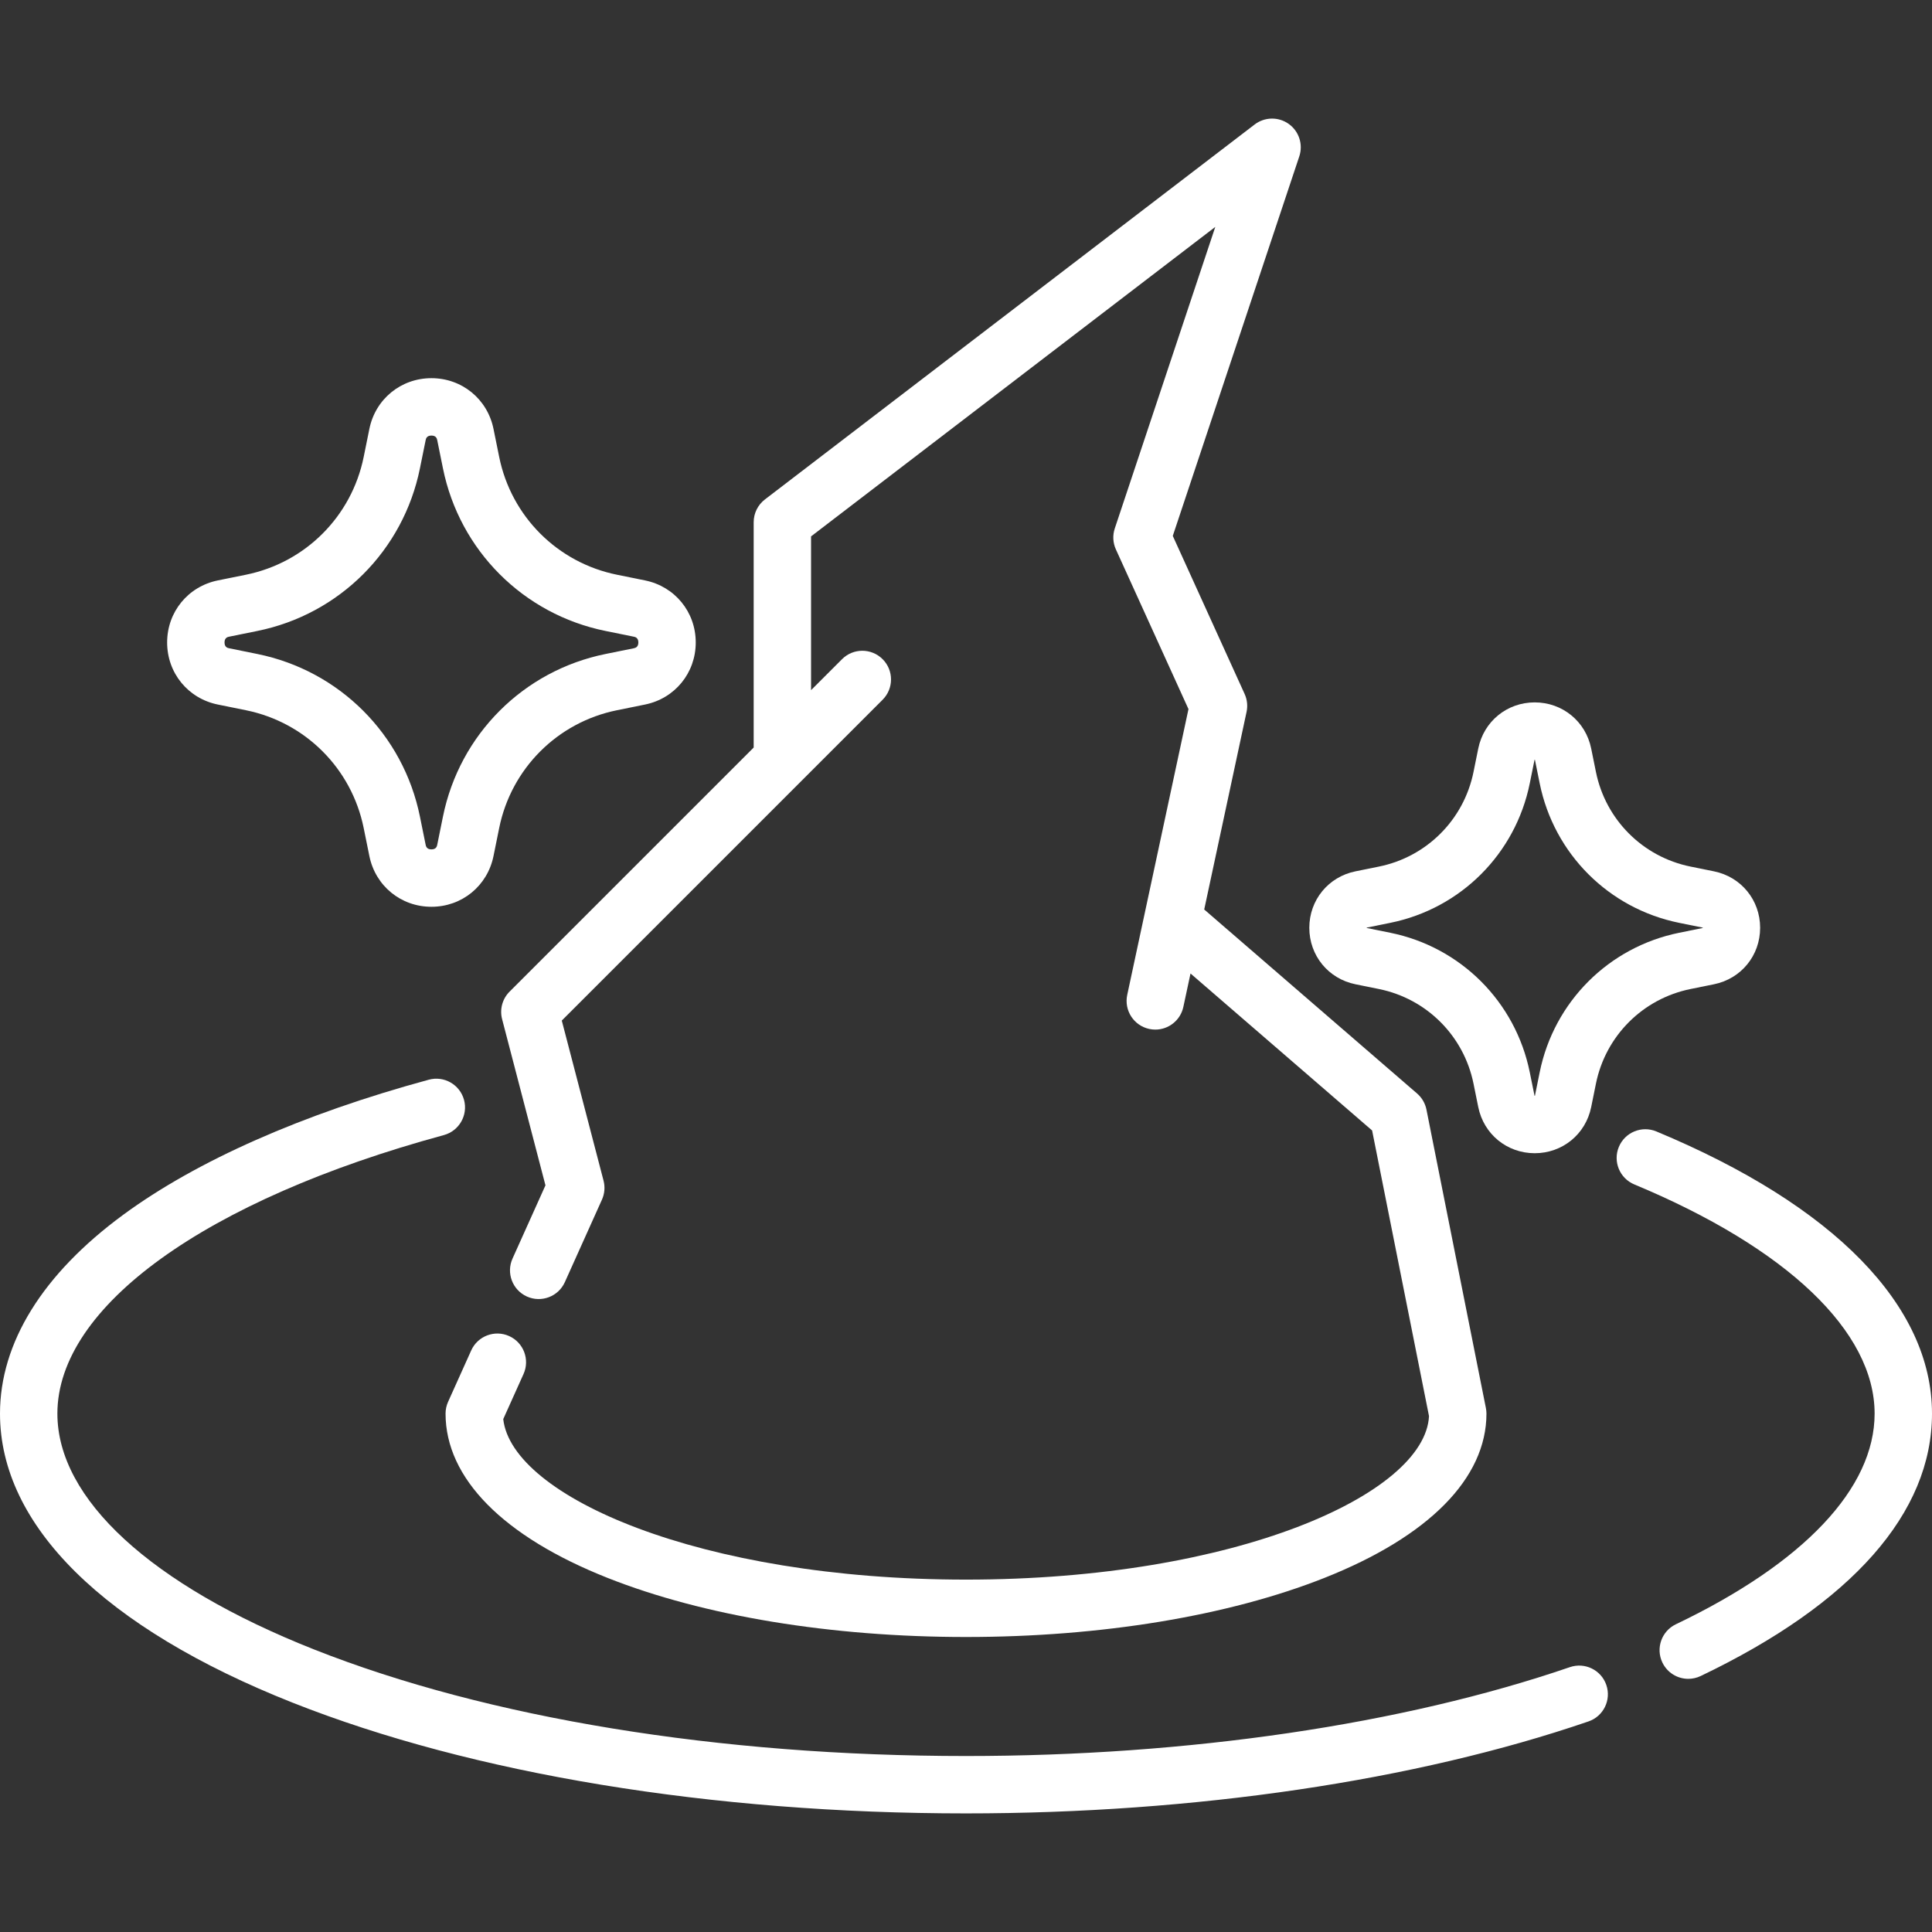 <?xml version="1.0"?>
<svg xmlns="http://www.w3.org/2000/svg" xmlns:xlink="http://www.w3.org/1999/xlink" version="1.1" id="Capa_1" x="0px" y="0px" viewBox="0 0 512 512" style="enable-background:new 0 0 512 512;" xml:space="preserve" width="512px" height="512px" class=""><rect x="0" y="0" width="512" height="512" fill="#333333" stroke="none"/><g><g>
	<g>
		<path d="M170.93,153.814l-7.432-1.507c-15.76-3.196-28.01-15.444-31.206-31.206l-1.507-7.432    c-1.605-7.918-8.368-13.449-16.449-13.449c-8.078,0-14.844,5.531-16.449,13.448l-1.507,7.432    c-3.195,15.761-15.444,28.01-31.206,31.206l-7.432,1.507c-7.919,1.606-13.449,8.369-13.449,16.45c0,8.08,5.53,14.844,13.448,16.45    l7.432,1.507c15.761,3.196,28.01,15.444,31.206,31.206l1.507,7.432c1.606,7.919,8.369,13.449,16.45,13.449    c8.079,0,14.843-5.531,16.449-13.449l1.507-7.432c3.196-15.761,15.444-28.01,31.206-31.206l7.432-1.507    c7.918-1.605,13.449-8.368,13.449-16.449C184.379,162.185,178.849,155.42,170.93,153.814z M167.908,171.806l-7.432,1.507    c-21.763,4.412-38.676,21.326-43.089,43.089l-1.507,7.432c-0.083,0.41-0.255,1.262-1.543,1.262c-1.289,0-1.461-0.853-1.544-1.262    l-1.507-7.432c-4.412-21.763-21.326-38.676-43.088-43.089l-7.433-1.507c-0.41-0.083-1.262-0.255-1.262-1.543    c-0.001-1.288,0.852-1.46,1.262-1.544l7.432-1.507c21.764-4.412,38.677-21.326,43.089-43.089l1.507-7.432    c0.083-0.41,0.255-1.263,1.544-1.262c1.288,0,1.46,0.853,1.543,1.262l1.507,7.432c4.412,21.764,21.326,38.677,43.089,43.089    l7.432,1.507c0.41,0.083,1.262,0.255,1.262,1.544C169.17,171.551,168.317,171.723,167.908,171.806z" data-original="#000000" class="active-path" data-old_color="#000000" fill="#FFFFFF"/>
	</g>
</g><g>
	<g>
		<path d="M425.694,446.538c-1.361-3.972-5.686-6.09-9.658-4.728C371.724,456.998,314.889,465.363,256,465.363    c-65.413,0-126.797-10.04-172.843-28.271c-43.182-17.097-67.949-39.866-67.949-62.47c0-28.363,39.245-56.645,102.418-73.813    c4.052-1.101,6.445-5.279,5.344-9.332c-1.1-4.052-5.277-6.445-9.332-5.344c-33.514,9.108-61.52,21.487-80.988,35.799    C11.29,337.636,0,355.856,0,374.622c0,29.601,27.544,56.808,77.558,76.609c47.786,18.921,111.158,29.339,178.442,29.339    c60.523,0,119.109-8.656,164.966-24.374C424.94,454.835,427.056,450.511,425.694,446.538z" data-original="#000000" class="active-path" data-old_color="#000000" fill="#FFFFFF"/>
	</g>
</g><g>
	<g>
		<path d="M438.955,299.845c-3.877-1.615-8.328,0.219-9.943,4.097c-1.614,3.877,0.22,8.328,4.097,9.943    c40.471,16.851,63.683,38.989,63.683,60.737c0,19.761-18.704,39.586-52.665,55.823c-3.788,1.812-5.391,6.352-3.58,10.14    c1.306,2.73,4.029,4.326,6.865,4.326c1.1,0,2.217-0.239,3.275-0.745C490.798,424.989,512,400.941,512,374.622    C512,346.015,486.059,319.458,438.955,299.845z" data-original="#000000" class="active-path" data-old_color="#000000" fill="#FFFFFF"/>
	</g>
</g><g>
	<g>
		<path d="M393.776,373.138l-15.75-79.08c-0.331-1.66-1.204-3.161-2.485-4.267l-56.411-48.764l2.473-11.541l8.751-40.834    c0.341-1.594,0.161-3.256-0.513-4.74l-19.041-41.892l33.526-100.581c1.056-3.168-0.079-6.656-2.798-8.596    c-2.72-1.94-6.386-1.879-9.039,0.153l-129.774,99.358c-1.88,1.439-2.982,3.671-2.982,6.038v59.71l-64.687,64.687    c-1.91,1.908-2.663,4.685-1.982,7.296l11.49,44.043l-8.73,19.409c-1.723,3.829-0.015,8.331,3.815,10.054    c3.829,1.722,8.331,0.015,10.054-3.815l9.83-21.854c0.712-1.583,0.861-3.36,0.423-5.039l-11.067-42.422l43.198-43.198    c0.002-0.002,0.003-0.003,0.005-0.005l41.82-41.82c2.97-2.97,2.97-7.784,0-10.753c-2.97-2.97-7.784-2.97-10.753,0l-8.208,8.207    v-40.747l107.124-82.015l-26.637,79.911c-0.607,1.821-0.503,3.804,0.291,5.551l19.239,42.325l-4.899,22.861    c-0.001,0.005-0.003,0.01-0.004,0.015l-11.327,52.862c-0.879,4.106,1.737,8.148,5.843,9.028c0.536,0.116,1.073,0.17,1.601,0.17    c3.508,0,6.662-2.443,7.428-6.012l1.898-8.857l48.126,41.602l15.077,75.699c-1.056,20.634-51.148,43.327-122.7,43.327    c-70.641,0-120.367-22.121-122.635-42.541l5.376-11.949c1.723-3.83,0.015-8.331-3.815-10.054    c-3.83-1.723-8.331-0.015-10.054,3.815l-6.126,13.618c-0.441,0.981-0.669,2.044-0.669,3.12c0,17.114,15.262,32.581,42.975,43.553    c25.483,10.09,59.204,15.646,94.949,15.646c35.745,0,69.466-5.556,94.949-15.646c27.713-10.972,42.976-26.439,42.976-43.553    C393.923,374.124,393.873,373.627,393.776,373.138z" data-original="#000000" class="active-path" data-old_color="#000000" fill="#FFFFFF"/>
	</g>
</g><g>
	<g>
		<path d="M454.22,230.912l-6.205-1.258c-12.664-2.567-22.507-12.41-25.075-25.075l-1.258-6.205    c-1.46-7.203-7.614-12.235-14.965-12.235c-7.351,0-13.504,5.031-14.965,12.234l-1.258,6.207    c-2.567,12.664-12.409,22.507-25.074,25.074l-6.206,1.258c-7.203,1.461-12.234,7.614-12.234,14.965    c0,7.351,5.031,13.503,12.234,14.964l6.206,1.258c12.665,2.568,22.507,12.411,25.074,25.076l1.258,6.205    c1.46,7.203,7.614,12.235,14.965,12.235c7.35,0,13.504-5.031,14.965-12.234l1.258-6.206c2.567-12.665,12.411-22.508,25.075-25.075    l6.205-1.258c7.203-1.461,12.234-7.614,12.234-14.965C466.454,238.526,461.424,232.373,454.22,230.912z M451.246,245.926    c-0.014,0.003-0.029,0.006-0.047,0.01l-6.205,1.258c-18.666,3.785-33.174,18.291-36.958,36.958l-1.258,6.206    c-0.003,0.017-0.007,0.032-0.01,0.047c-0.031,0.003-0.067,0.003-0.099,0c-0.003-0.014-0.007-0.029-0.01-0.047l-1.258-6.205    c-3.783-18.667-18.29-33.174-36.957-36.959l-6.206-1.258c-0.017-0.003-0.032-0.007-0.047-0.01c-0.003-0.032-0.003-0.068,0-0.099    c0.014-0.003,0.029-0.006,0.047-0.01l6.206-1.258c18.667-3.785,33.174-18.292,36.957-36.957l1.258-6.206    c0.003-0.017,0.007-0.032,0.01-0.047c0.031-0.003,0.067-0.003,0.099,0c0.003,0.014,0.007,0.029,0.01,0.047l1.258,6.205    c3.785,18.667,18.292,33.174,36.957,36.958l6.206,1.258c0.017,0.003,0.032,0.007,0.047,0.01    C451.249,245.86,451.249,245.894,451.246,245.926z" data-original="#000000" class="active-path" data-old_color="#000000" fill="#FFFFFF"/>
	</g>
</g></g> </svg>
